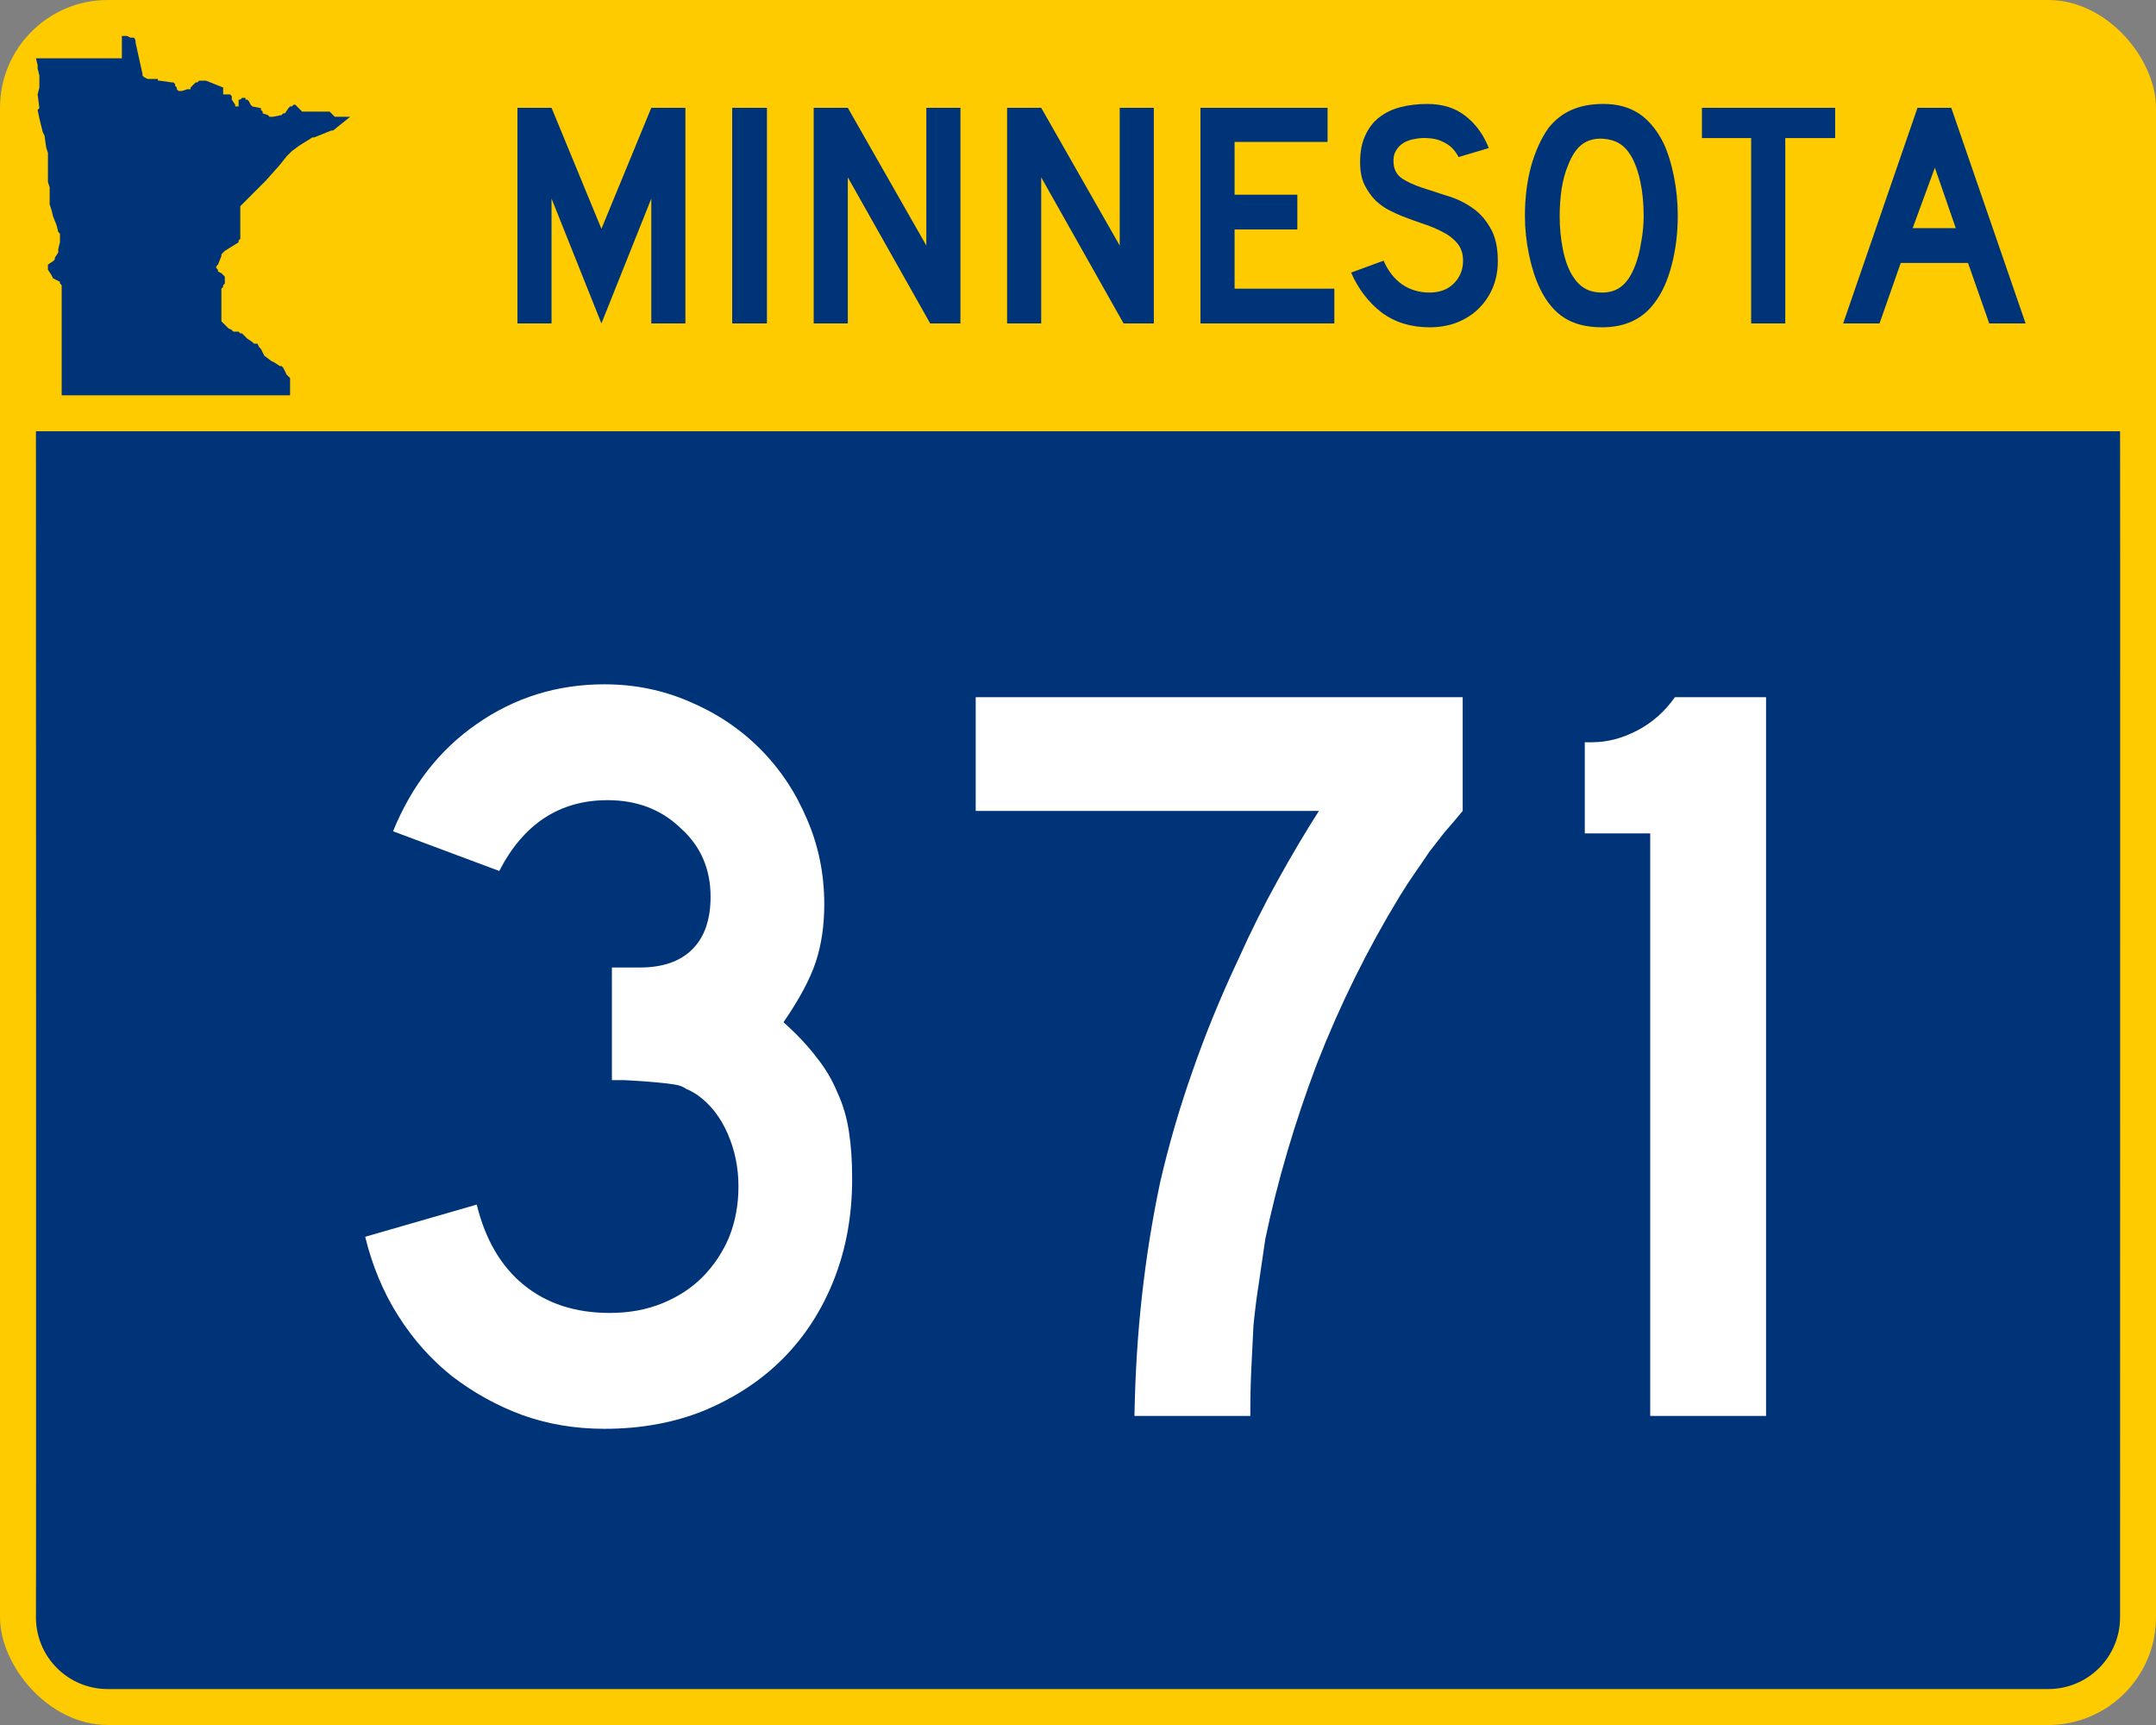 <?xml version="1.0" encoding="UTF-8" standalone="no"?>
<!-- Created with Inkscape (http://www.inkscape.org/) -->

<svg
   xmlns:dc="http://purl.org/dc/elements/1.1/"
   xmlns:cc="http://creativecommons.org/ns#"
   xmlns:rdf="http://www.w3.org/1999/02/22-rdf-syntax-ns#"
   xmlns:svg="http://www.w3.org/2000/svg"
   xmlns="http://www.w3.org/2000/svg"
   xmlns:sodipodi="http://sodipodi.sourceforge.net/DTD/sodipodi-0.dtd"
   xmlns:inkscape="http://www.inkscape.org/namespaces/inkscape"
   version="1.1"
   width="750"
   height="600"
   id="svg3487"
   inkscape:version="0.48.5 r10040"
   sodipodi:docname="MN-361 wide.svg">
  <rect width="100%" height="100%" fill="#808080" stroke="none"/>
  <sodipodi:namedview
     pagecolor="#ffffff"
     bordercolor="#666666"
     borderopacity="1"
     objecttolerance="10"
     gridtolerance="10"
     guidetolerance="10"
     inkscape:pageopacity="0"
     inkscape:pageshadow="2"
     inkscape:window-width="990"
     inkscape:window-height="662"
     id="namedview22"
     showgrid="false"
     inkscape:zoom="0.75188021"
     inkscape:cx="375"
     inkscape:cy="300"
     inkscape:window-x="640"
     inkscape:window-y="188"
     inkscape:window-maximized="0"
     inkscape:current-layer="svg3487" />
  <defs
     id="defs3489">
    <clipPath
       id="clipPath422">
      <path
         d="m 445.75,360.169 93.6,0 0,-72 -93.6,0"
         id="path424" />
    </clipPath>
  </defs>
  <rect
     width="750"
     height="600"
     rx="37.5"
     ry="37.5"
     x="0"
     y="0"
     id="rect3525"
     style="fill:#fecb00;fill-opacity:1;stroke:none" />
  <path
     d="m 12.5,20.275 0.597,2.392 0,1.196 0.598,2.392 0,1.196 0,2.99 -0.598,2.392 0.598,4.785 -0.598,0.598 0.598,2.99 1.194,4.785 0.598,1.196 0.597,4.187 0.598,1.794 0,6.579 0,3.589 0.597,1.794 0,1.794 0,4.187 0.597,1.794 0.598,2.392 1.194,2.99 0.598,2.392 0.597,0.598 0,2.99 -0.597,2.392 0,1.196 -1.196,1.794 0,0.598 -0.597,0.598 -1.792,1.196 0,0.598 0,0.598 0,0.598 1.194,1.794 0.598,1.196 1.194,0.598 1.195,0.598 0,0.598 0.597,0.598 0,1.794 0,36.483 79.457,0 0,-1.196 0,-4.785 -0.597,-0.598 -0.598,-0.598 -1.194,-2.392 -0.598,-0.598 -0.597,0 -1.793,-1.196 -1.195,-0.598 -2.39,-1.794 -0.597,-1.196 -0.598,-1.196 -0.597,-0.598 -0.598,-1.196 -1.194,0 -0.598,-0.598 -1.792,-1.196 -0.597,-0.598 -1.196,-1.196 -0.597,0 -0.597,-0.598 -0.598,0 -0.597,0 -0.597,0 -0.598,-0.598 -1.195,-0.598 -1.792,-1.794 -0.597,-0.598 0,-0.598 0,-0.598 0,-8.373 0,-1.794 0.597,-0.598 0,-0.598 0.598,-0.598 0,-1.196 0,-0.598 0,-0.598 -1.195,-1.196 -1.196,-0.598 0,-0.598 -0.597,-0.598 0,-0.598 0.597,-0.598 1.196,-2.99 0,-0.598 1.195,-1.196 4.779,-2.99 0,-0.598 0.597,-0.598 0,-11.364 1.196,-1.196 7.766,-7.775 4.78,-5.383 2.389,-2.99 0.598,-0.598 1.195,-1.196 2.389,-1.794 4.78,-2.99 0.597,0 5.974,-2.392 0.597,0 5.974,-4.785 -1.194,0 -1.792,0 -0.598,0 -0.597,0 -0.597,0 -0.598,0 -0.597,-0.598 -1.195,-1.196 -8.961,0 -0.597,0 -1.792,-1.794 -0.598,-0.598 -0.597,0 -0.597,0.598 -0.598,0 -0.597,0.598 -1.195,1.794 -0.597,0 -0.598,0.598 -2.986,0.598 -0.598,0 -0.597,0 -0.597,-0.598 -1.792,-0.598 0,-0.598 -0.598,-0.598 0,-0.598 -2.987,-0.598 -0.597,-0.598 -0.597,-1.196 -0.598,-0.598 -0.597,0 0,-0.598 -0.597,0 -0.598,0 -0.597,0.598 -0.597,0 0,0.598 0,1.794 -0.598,0 -0.597,0 0,-0.598 -1.195,-1.794 0,-1.196 -0.597,-0.598 -2.391,0 0,-0.598 0,-1.196 0,-0.598 -5.974,-2.392 -0.597,0 -0.598,0 -1.195,0 -0.597,0.598 -0.597,0 -1.195,1.196 -0.597,0.598 0,0.598 -1.195,0 -1.793,0.598 -1.195,0 -0.597,-0.598 0,-0.598 -0.597,-0.598 0,-0.598 -0.598,-0.598 -0.597,0 -4.182,-0.598 -0.597,0 0,-0.598 -0.597,0 -0.598,0 -0.597,0 -0.597,0 -0.598,0 -0.597,0 -1.195,-0.598 -0.597,-0.598 0,-0.598 -2.39,-10.766 c 0,-0.598 0,-1.196 -0.597,-1.794 0,0 -0.597,0 -1.195,0 l -1.194,-0.598 -1.792,0 0,7.775 z"
     id="path428"
     style="fill:#003478;fill-opacity:1;fill-rule:evenodd;stroke:none" />
  <path
     d="m 12.5,150 725,0 c 0.078,0.056 0,282.257 0,412.5 0,13.85 -11.15,25 -25,25 l -675,0 c -13.85,0 -25,-11.15 -25,-25 0.119,0.049 10e-7,-412.5 10e-7,-412.5 z"
     id="rect3000"
     style="fill:#003478;fill-opacity:1;stroke:none" />
  <g
     style="font-size:373.134px;font-style:normal;font-variant:normal;font-weight:normal;font-stretch:normal;text-align:center;line-height:125%;letter-spacing:0px;word-spacing:0px;writing-mode:lr-tb;text-anchor:middle;fill:#ffffff;fill-opacity:1;stroke:none;font-family:Roadgeek 2005 Series D;-inkscape-font-specification:Roadgeek 2005 Series D"
     id="text3794">
    <path
       d="m 296.441,410.037 c -1.9e-4,12.687 -2.115,24.378 -6.343,35.075 -4.229,10.697 -10.199,19.901 -17.91,27.612 -7.463,7.463 -16.542,13.433 -27.239,17.91 -10.448,4.229 -22.015,6.343 -34.702,6.343 -10.199,0 -19.776,-1.617 -28.731,-4.851 -8.707,-3.234 -16.791,-7.711 -24.254,-13.433 -7.214,-5.721 -13.433,-12.687 -18.657,-20.896 -5.224,-8.209 -9.08,-17.413 -11.567,-27.612 l 38.806,-11.194 c 2.985,12.189 8.458,21.517 16.418,27.985 7.96,6.468 17.91,9.702 29.851,9.701 6.716,4e-5 12.811,-1.119 18.284,-3.358 5.473,-2.239 10.074,-5.224 13.806,-8.955 3.98,-3.98 7.089,-8.582 9.328,-13.806 2.239,-5.473 3.358,-11.443 3.358,-17.91 -1.5e-4,-6.468 -1.244,-12.562 -3.731,-18.284 -2.488,-5.721 -5.97,-10.199 -10.448,-13.433 -1.493,-0.995 -2.861,-1.741 -4.104,-2.239 -0.995,-0.746 -2.363,-1.244 -4.104,-1.493 -1.493,-0.249 -3.607,-0.497 -6.343,-0.746 -2.488,-0.249 -6.095,-0.497 -10.821,-0.746 l -4.478,0 0,-40.299 0,1.119 1.119,0 0.746,0 7.836,0 c 7.96,1.5e-4 14.055,-2.114 18.284,-6.343 4.229,-4.229 6.343,-10.323 6.343,-18.284 -1.4e-4,-9.701 -3.483,-17.661 -10.448,-23.881 -6.717,-6.467 -15.174,-9.701 -25.373,-9.701 -16.667,2.1e-4 -29.229,8.209 -37.687,24.627 l -36.94,-13.806 c 6.468,-15.92 16.169,-28.358 29.104,-37.313 13.184,-9.204 27.985,-13.806 44.403,-13.806 10.448,2.6e-4 20.274,1.99 29.478,5.97 9.453,3.98 17.662,9.453 24.627,16.418 6.965,6.965 12.438,15.174 16.418,24.627 3.98,9.204 5.97,19.03 5.97,29.478 -1.8e-4,7.463 -0.995,14.179 -2.985,20.149 -1.99,5.97 -5.722,12.935 -11.194,20.896 4.726,4.229 8.582,8.333 11.567,12.313 2.985,3.731 5.348,7.712 7.09,11.94 1.99,4.229 3.358,8.831 4.104,13.806 0.746,4.726 1.119,10.199 1.119,16.418"
       style=""
       id="path5691" />
    <path
       d="m 508.818,282.052 c -2.239,2.737 -4.353,5.224 -6.343,7.463 -1.741,2.239 -3.483,4.478 -5.224,6.716 -1.493,2.239 -3.11,4.602 -4.851,7.09 -1.741,2.488 -3.607,5.348 -5.597,8.582 -11.194,18.408 -20.771,37.811 -28.731,58.209 -7.712,20.398 -13.682,40.672 -17.91,60.821 -0.746,5.224 -1.493,10.323 -2.239,15.299 -0.746,4.726 -1.368,9.577 -1.866,14.552 -0.249,4.726 -0.498,9.702 -0.746,14.925 -0.249,4.975 -0.373,10.572 -0.373,16.791 l -40.299,0 c 0.249,-14.428 1.119,-28.358 2.612,-41.791 1.492,-13.433 3.607,-26.617 6.343,-39.552 2.985,-12.935 6.716,-25.746 11.194,-38.433 4.478,-12.935 9.826,-25.995 16.045,-39.179 4.229,-9.453 8.831,-18.657 13.806,-27.612 4.975,-8.955 9.701,-16.915 14.179,-23.881 l -119.403,0 0,-39.552 169.403,0 0,39.552 0,0"
       style=""
       id="path5693" />
    <path
       d="m 574.053,492.5 0,-202.612 -22.761,0 0,-31.716 2.612,0 c 5.224,2.3e-4 10.448,-1.368 15.672,-4.104 5.224,-2.736 9.577,-6.592 13.06,-11.567 l 31.716,0 0,250 -40.299,0"
       style=""
       id="path5695" />
  </g>
  <g
     transform="translate(6.4257813e-7,-0.668)"
     id="text3831"
     style="font-size:111.94px;font-style:normal;font-variant:normal;font-weight:normal;font-stretch:normal;text-align:start;line-height:125%;letter-spacing:0px;word-spacing:0px;writing-mode:lr-tb;text-anchor:start;fill:#003478;fill-opacity:1;stroke:none;font-family:Roadgeek 2005 Series D;-inkscape-font-specification:Roadgeek 2005 Series D">
    <path
       d="m 226.567,113.168 0,-43.433 -17.351,43.433 -17.351,-43.433 0,43.433 -11.866,0 0,-75 11.866,0 17.351,42.09 17.351,-42.09 11.866,0 0,75 -11.866,0"
       id="path3836"
       style="letter-spacing:-1.598;fill:#003478" />
    <path
       d="m 254.705,113.168 0,-75 12.09,0 0,75 -12.09,0"
       id="path3838"
       style="letter-spacing:-1.598;fill:#003478" />
    <path
       d="m 323.583,113.168 -28.657,-50.821 0,50.821 -11.866,0 0,-75 11.866,0 27.313,47.91 0,-47.91 11.866,0 0,75 -10.522,0"
       id="path3840"
       style="letter-spacing:-1.598;fill:#003478" />
    <path
       d="m 390.855,113.168 -28.657,-50.821 0,50.821 -11.866,0 0,-75 11.866,0 27.313,47.91 0,-47.91 11.866,0 0,75 -10.522,0"
       id="path3842"
       style="letter-spacing:-1.598;fill:#003478" />
    <path
       d="m 417.605,113.168 0,-75 44.216,0 0,11.866 -32.351,0 0,18.358 21.828,0 0,12.09 -21.828,0 0,20.597 34.702,0 0,12.09 -46.567,0"
       id="path3844"
       style="letter-spacing:-1.598;fill:#003478" />
    <path
       d="m 521.04,91.564 c -6e-5,3.433 -0.634,6.604 -1.903,9.515 -1.269,2.91 -3.097,5.448 -5.485,7.612 -2.09,1.866 -4.552,3.321 -7.388,4.366 -2.761,0.97 -5.746,1.455 -8.955,1.455 -6.493,0 -12.052,-1.716 -16.679,-5.149 -4.552,-3.507 -8.097,-8.134 -10.634,-13.881 l 11.306,-4.142 c 1.567,3.582 3.731,6.343 6.493,8.284 2.761,1.866 5.933,2.799 9.515,2.799 3.507,1e-5 6.306,-1.045 8.396,-3.134 2.164,-2.164 3.246,-4.813 3.246,-7.948 -5e-5,-2.463 -0.672,-4.478 -2.015,-6.045 -1.269,-1.567 -2.948,-2.873 -5.037,-3.918 -2.09,-1.119 -4.403,-2.09 -6.94,-2.91 -2.463,-0.821 -4.925,-1.716 -7.388,-2.687 -1.119,-0.448 -2.5,-1.082 -4.142,-1.903 -1.642,-0.821 -3.246,-1.94 -4.813,-3.358 -1.493,-1.492 -2.799,-3.321 -3.918,-5.485 -1.045,-2.164 -1.567,-4.813 -1.567,-7.948 -10e-6,-3.657 0.597,-6.754 1.791,-9.291 1.194,-2.612 2.799,-4.701 4.813,-6.269 2.09,-1.642 4.552,-2.836 7.388,-3.582 2.91,-0.746 6.045,-1.119 9.403,-1.119 5.298,7.7e-5 9.701,1.381 13.209,4.142 3.582,2.761 6.306,6.493 8.172,11.194 l -10.522,3.134 c -0.597,-1.194 -1.381,-2.276 -2.351,-3.246 -0.821,-0.821 -1.978,-1.567 -3.47,-2.239 -1.418,-0.672 -3.172,-1.045 -5.261,-1.119 -1.343,-0.075 -2.761,0.037 -4.254,0.336 -1.418,0.224 -2.687,0.672 -3.806,1.343 -1.119,0.672 -2.015,1.605 -2.687,2.799 -0.672,1.119 -0.933,2.537 -0.784,4.254 0.149,2.313 1.157,4.105 3.022,5.373 1.866,1.194 4.142,2.239 6.828,3.134 2.687,0.896 5.56,1.828 8.619,2.799 3.134,0.896 6.007,2.239 8.619,4.03 2.612,1.716 4.776,4.067 6.493,7.052 1.791,2.91 2.687,6.828 2.687,11.754"
       id="path3846"
       style="letter-spacing:-1.598;fill:#003478" />
    <path
       d="m 583.639,75.78 c -6e-5,5.97 -0.709,11.679 -2.127,17.127 -1.418,5.448 -3.433,9.851 -6.045,13.209 -4.179,5.597 -10.224,8.396 -18.134,8.396 -5.299,0 -9.664,-1.082 -13.097,-3.246 -3.433,-2.164 -6.269,-5.56 -8.507,-10.187 -1.567,-3.209 -2.836,-7.09 -3.806,-11.642 -0.97,-4.627 -1.455,-9.179 -1.455,-13.657 -1e-5,-6.194 0.709,-11.94 2.127,-17.239 1.493,-5.298 3.507,-9.739 6.045,-13.321 2.239,-2.836 4.888,-4.925 7.948,-6.269 3.134,-1.418 6.866,-2.127 11.194,-2.127 4.776,7.7e-5 8.843,1.082 12.201,3.246 3.358,2.164 6.231,5.56 8.619,10.187 1.567,3.358 2.798,7.276 3.694,11.754 0.895,4.478 1.343,9.067 1.343,13.769 m -11.866,0 c -5e-5,-4.254 -0.373,-8.172 -1.119,-11.754 -0.746,-3.657 -1.866,-6.754 -3.358,-9.291 -1.194,-1.94 -2.575,-3.358 -4.142,-4.254 -1.493,-0.895 -3.358,-1.418 -5.597,-1.567 -2.91,-0.149 -5.336,0.522 -7.276,2.015 -1.94,1.493 -3.545,3.918 -4.813,7.276 -0.97,2.239 -1.716,4.963 -2.239,8.172 -0.448,3.134 -0.672,6.269 -0.672,9.403 -2e-5,4.03 0.373,7.91 1.119,11.642 0.746,3.731 1.866,6.791 3.358,9.179 1.194,1.94 2.612,3.396 4.254,4.366 1.642,0.97 3.657,1.455 6.045,1.455 2.761,1e-5 5.037,-0.746 6.828,-2.239 1.866,-1.493 3.433,-3.918 4.701,-7.276 0.373,-0.97 0.746,-2.127 1.119,-3.47 0.373,-1.418 0.672,-2.873 0.896,-4.366 0.298,-1.567 0.522,-3.134 0.672,-4.701 0.149,-1.567 0.224,-3.097 0.224,-4.59"
       id="path3848"
       style="letter-spacing:-1.598;fill:#003478" />
    <path
       d="m 621.038,48.69 0,64.478 -11.866,0 0,-64.478 -17.127,0 0,-10.522 46.343,0 0,10.522 -17.351,0"
       id="path3850"
       style="letter-spacing:-1.598;fill:#003478" />
    <path
       d="m 691.992,113.168 -7.388,-21.045 -23.396,0 -7.388,21.045 -12.649,0 25.858,-75 11.754,0 25.858,75 -12.649,0 m -18.918,-54.179 -7.724,21.045 15,0 -7.276,-21.045"
       id="path3852"
       style="letter-spacing:-1.598;fill:#003478" />
  </g>
</svg>

